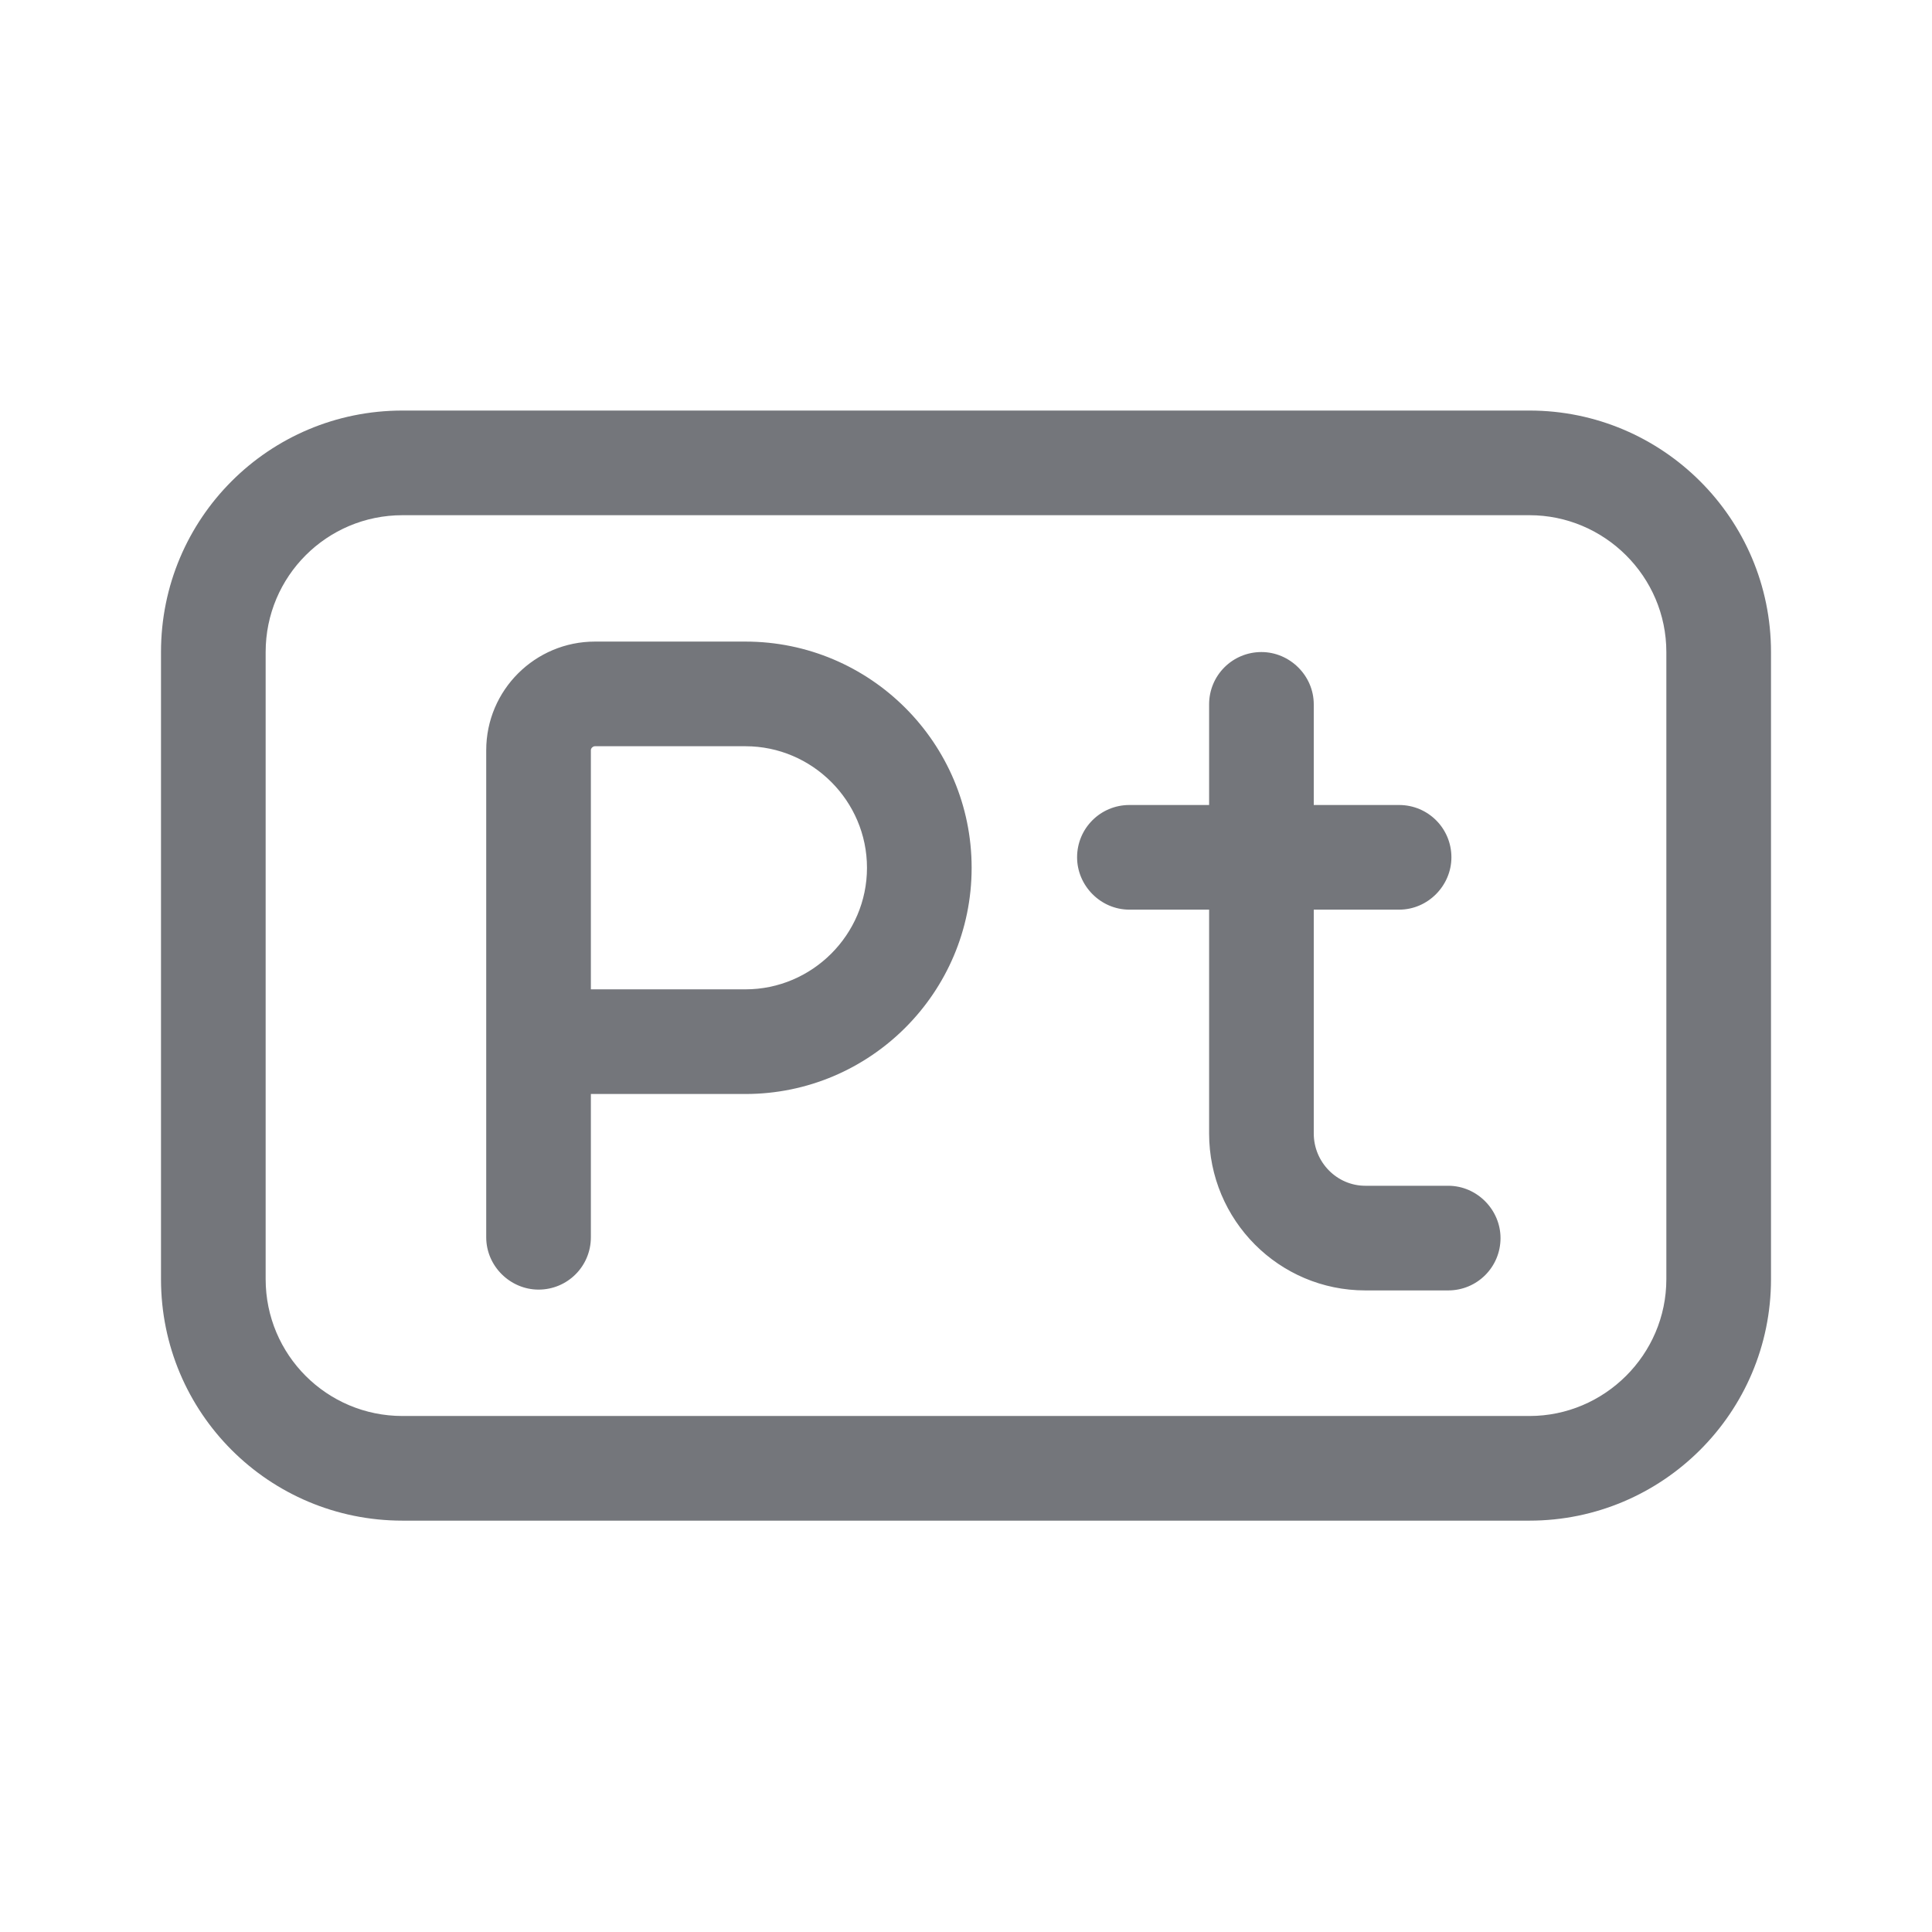 <svg width="24" height="24" viewBox="0 0 24 24" fill="none" xmlns="http://www.w3.org/2000/svg" xmlns:xlink="http://www.w3.org/1999/xlink">
	<desc>
			Created with Pixso.
	</desc>
	<defs>
		<clipPath id="clip8724_860">
			<rect id="Outline / Platinum Outline" width="24" height="24" fill="white" fill-opacity="0"/>
		</clipPath>
	</defs>
	<g clip-path="url(#clip8724_860)">
		<path id="Shape" d="M5 6.4L19 6.4C19.93 6.4 20.7 7.16 20.7 8.1L20.7 15.89C20.7 16.83 19.93 17.59 19 17.59L5 17.59C4.06 17.59 3.3 16.83 3.3 15.89L3.3 8.1C3.3 7.16 4.06 6.4 5 6.4ZM2 8.1C2 6.44 3.34 5.1 5 5.1L19 5.1C20.65 5.1 22 6.44 22 8.1L22 15.89C22 17.55 20.65 18.89 19 18.89L5 18.89C3.34 18.89 2 17.55 2 15.89L2 8.1ZM6.04 15.37L6.04 12.95L6.04 12.94L6.04 12.93L6.04 9.32C6.04 8.57 6.65 7.97 7.39 7.97L9.26 7.97C10.81 7.97 12.07 9.23 12.07 10.78C12.07 12.33 10.81 13.59 9.26 13.59L7.34 13.59L7.34 15.37C7.34 15.73 7.05 16.02 6.69 16.02C6.34 16.02 6.04 15.73 6.04 15.37ZM7.34 9.32L7.34 12.29L9.26 12.29C10.09 12.29 10.77 11.61 10.77 10.78C10.77 9.95 10.09 9.27 9.26 9.27L7.39 9.27C7.37 9.27 7.34 9.29 7.34 9.32ZM16.32 8.75C16.32 8.39 16.02 8.1 15.67 8.1C15.31 8.1 15.02 8.39 15.02 8.75L15.02 10L14.03 10C13.67 10 13.38 10.29 13.38 10.65C13.38 11 13.67 11.3 14.03 11.3L15.02 11.3L15.02 14.08C15.02 15.16 15.89 16.03 16.96 16.03L17.99 16.03C18.35 16.03 18.64 15.74 18.64 15.38C18.64 15.03 18.35 14.73 17.99 14.73L16.96 14.73C16.61 14.73 16.32 14.44 16.32 14.08L16.32 11.3L17.38 11.3C17.74 11.3 18.03 11 18.03 10.65C18.03 10.29 17.74 10 17.38 10L16.32 10L16.32 8.75Z" fill="#74767B" fill-opacity="1" fill-rule="evenodd"/>
	</g>
</svg>
